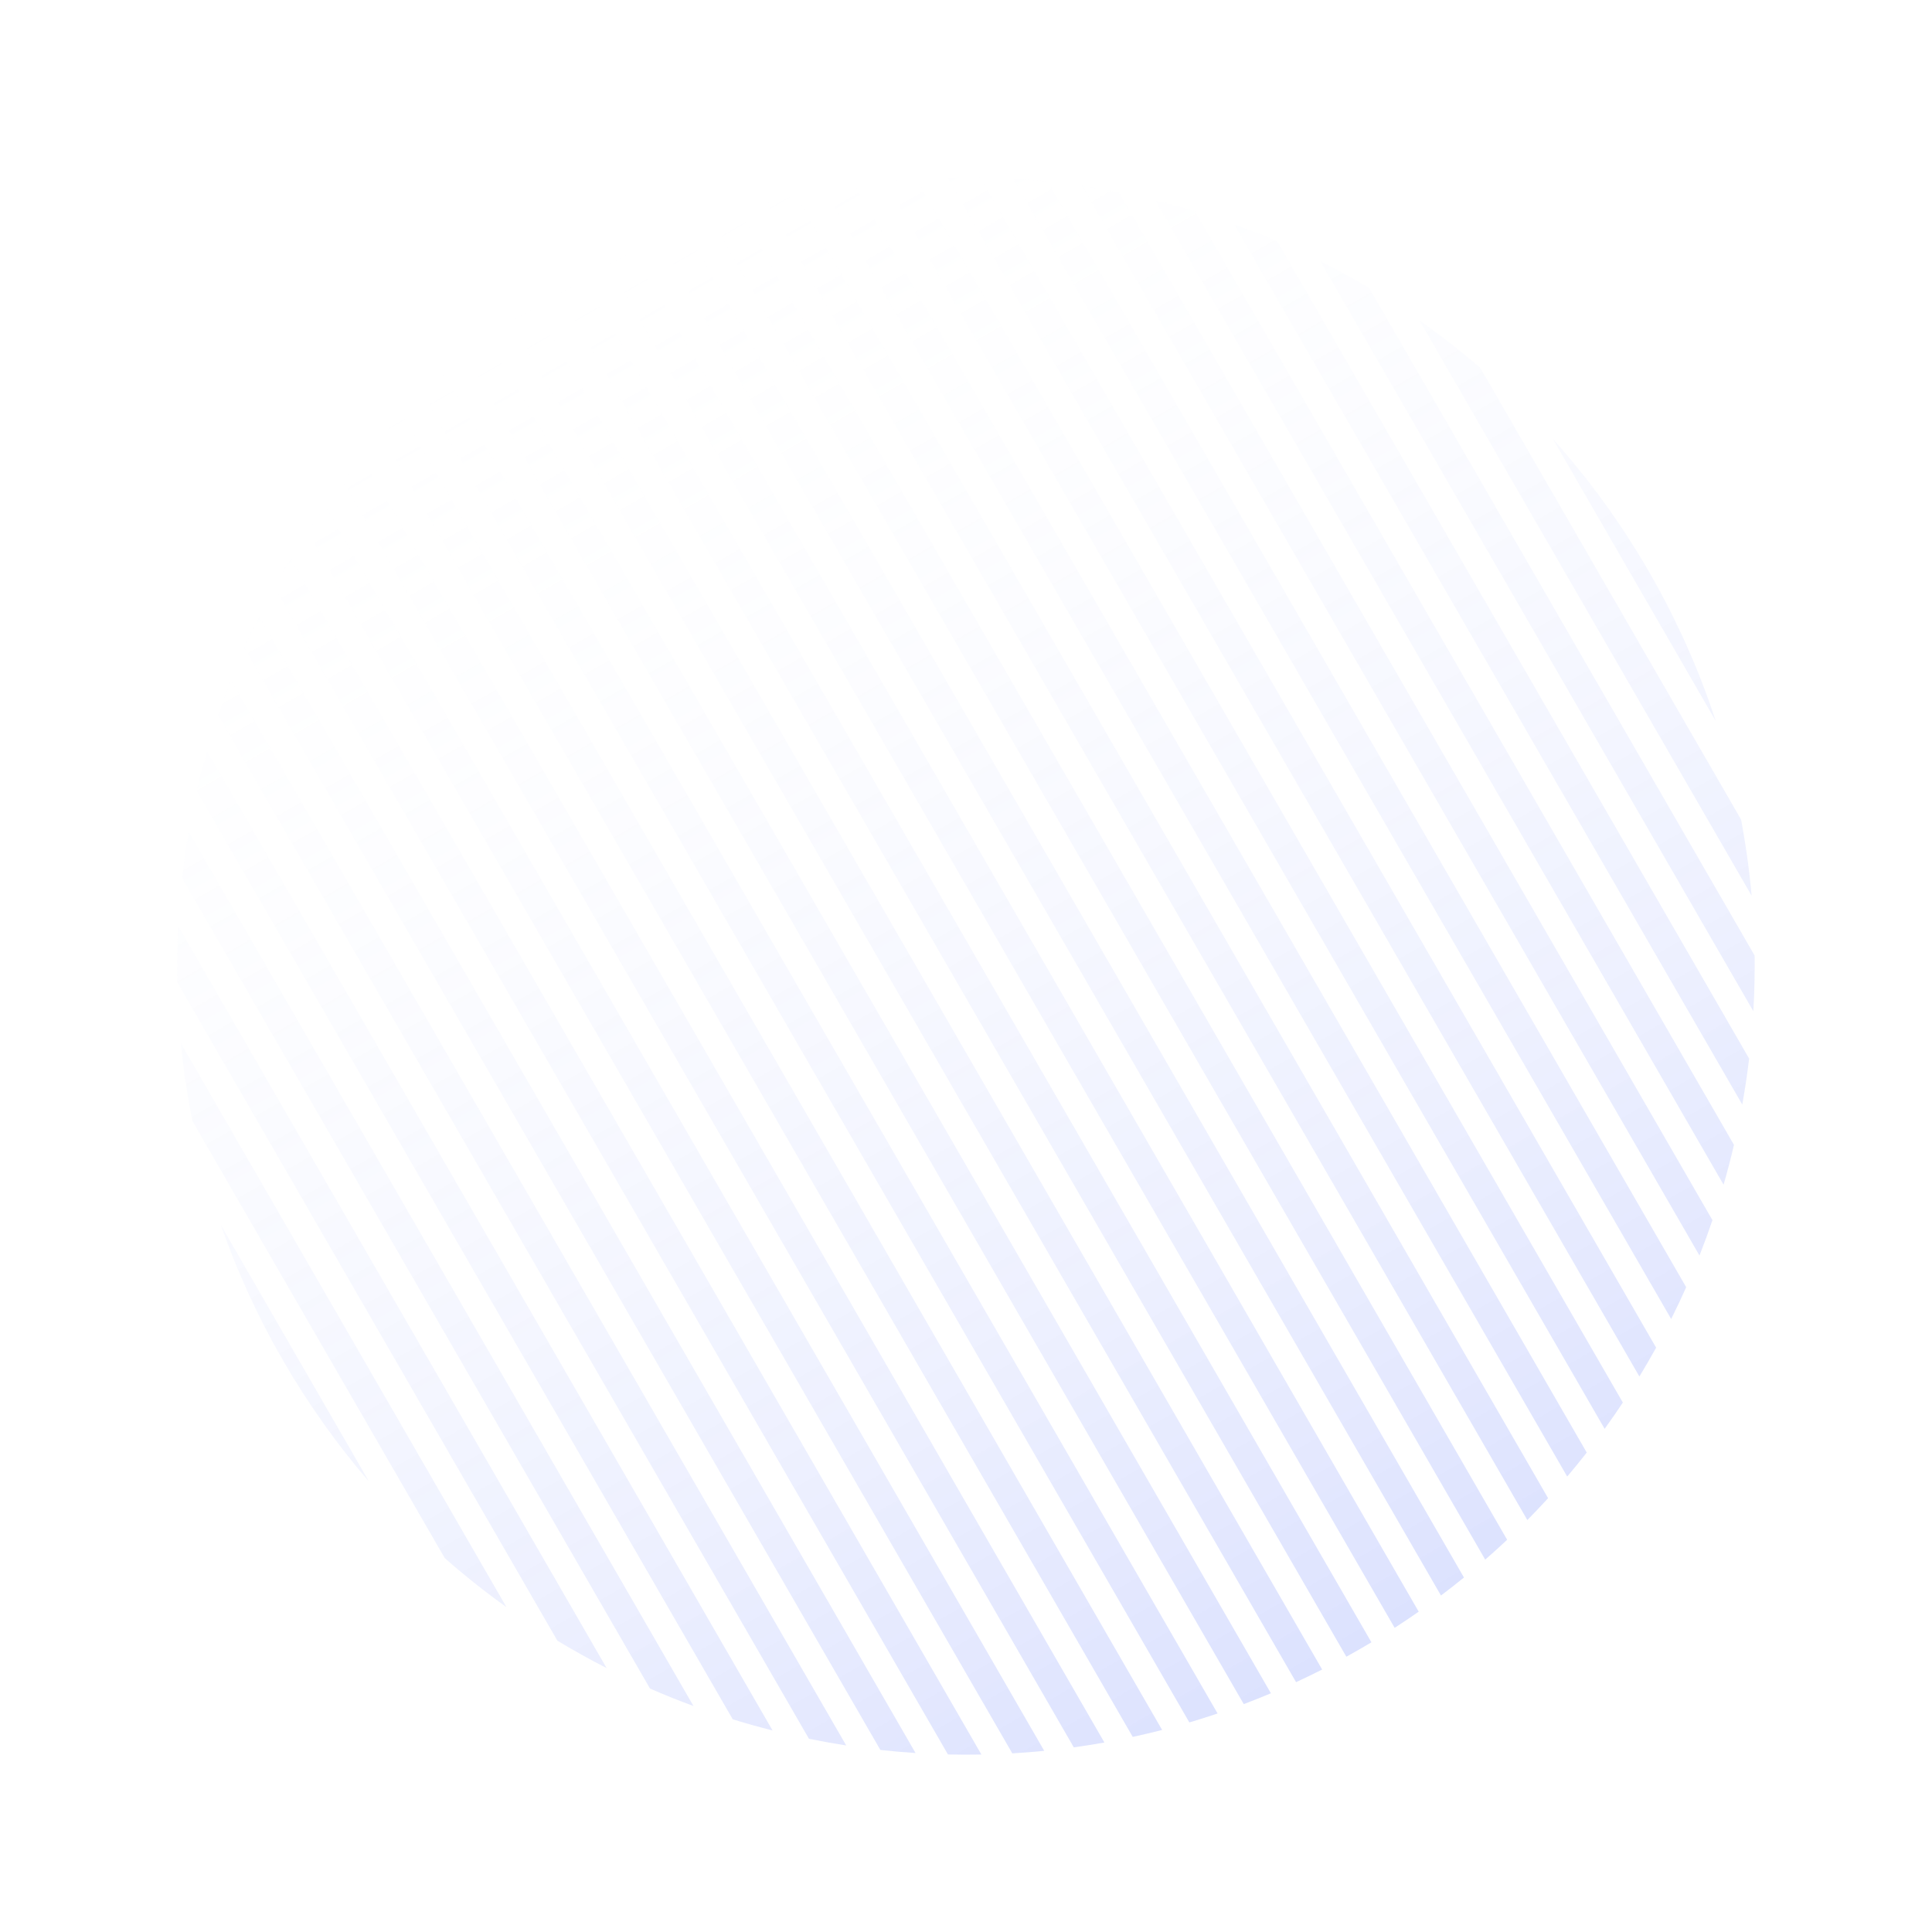 <svg width="719" height="719" viewBox="0 0 719 719" fill="none" xmlns="http://www.w3.org/2000/svg">
<g opacity="0.2">
<path d="M638.51 268.306C632.289 249.326 624.025 230.698 613.641 212.713C603.257 194.727 591.257 178.256 577.93 163.378L638.51 268.306Z" fill="url(#paint0_linear)"/>
<path d="M550.869 136.858L647.947 305.002C649.723 314.413 651.027 323.864 651.866 333.322L528.303 119.303C536.074 124.759 543.607 130.614 550.869 136.858Z" fill="url(#paint1_linear)"/>
<path d="M509.555 107.183C503.608 103.652 497.548 100.339 491.388 97.247L652.511 376.32C652.913 369.439 653.074 362.534 652.989 355.618L509.555 107.183Z" fill="url(#paint2_linear)"/>
<path d="M650.946 393.96L475.328 89.782C470.023 87.507 464.655 85.391 459.233 83.434L648.395 411.073C649.412 405.399 650.263 399.692 650.946 393.96Z" fill="url(#paint3_linear)"/>
<path d="M645.305 426.072L444.699 78.611C439.808 77.128 434.88 75.772 429.92 74.545L641.437 440.903C642.855 435.994 644.144 431.048 645.305 426.072Z" fill="url(#paint4_linear)"/>
<path d="M637.296 454.082L416.437 71.542C411.853 70.633 407.246 69.832 402.62 69.142L632.467 467.247C634.181 462.896 635.792 458.506 637.296 454.082Z" fill="url(#paint5_linear)"/>
<path d="M627.523 479.036L389.939 67.528C385.6 67.072 381.247 66.711 376.885 66.448L621.932 490.882C623.885 486.972 625.749 483.023 627.523 479.036Z" fill="url(#paint6_linear)"/>
<path d="M616.334 501.537L364.858 65.968C360.724 65.888 356.584 65.896 352.441 65.991L610.105 512.279C612.259 508.739 614.336 505.157 616.334 501.537Z" fill="url(#paint7_linear)"/>
<path d="M603.948 521.965L340.973 66.481C337.019 66.727 333.063 67.054 329.11 67.463L597.165 531.748C599.496 528.529 601.757 525.267 603.948 521.965Z" fill="url(#paint8_linear)"/>
<path d="M590.514 540.579L318.137 68.808C314.343 69.346 310.553 69.96 306.769 70.65L583.235 549.502C585.724 546.571 588.151 543.595 590.514 540.579Z" fill="url(#paint9_linear)"/>
<path d="M576.135 557.557L296.244 72.771C292.599 73.576 288.961 74.453 285.333 75.402L568.401 565.691C571.037 563.023 573.616 560.311 576.135 557.557Z" fill="url(#paint10_linear)"/>
<path d="M560.887 573.026L275.223 78.242C271.716 79.296 268.22 80.418 264.736 81.61L552.727 580.424C555.5 578.003 558.221 575.537 560.887 573.026Z" fill="url(#paint11_linear)"/>
<path d="M544.821 587.081L255.018 85.128C251.643 86.418 248.282 87.774 244.936 89.197L536.256 593.778C539.162 591.592 542.016 589.359 544.821 587.081Z" fill="url(#paint12_linear)"/>
<path d="M527.976 599.787L235.592 93.363C232.345 94.88 229.113 96.46 225.9 98.106L519.022 605.81C522.054 603.849 525.039 601.841 527.976 599.787Z" fill="url(#paint13_linear)"/>
<path d="M510.379 611.19L216.918 102.901C215.512 103.682 214.11 104.477 212.712 105.284C210.996 106.275 209.294 107.281 207.605 108.301L501.046 616.556C502.774 615.604 504.496 614.632 506.212 613.641C507.61 612.834 508.999 612.017 510.379 611.19Z" fill="url(#paint14_linear)"/>
<path d="M492.046 621.318L198.981 113.714C195.955 115.686 192.977 117.705 190.047 119.771L482.334 626.026C485.588 624.521 488.826 622.952 492.046 621.318Z" fill="url(#paint15_linear)"/>
<path d="M472.97 630.159L181.786 125.814C178.888 128.012 176.04 130.257 173.243 132.546L462.868 634.192C466.249 632.914 469.617 631.57 472.97 630.159Z" fill="url(#paint16_linear)"/>
<path d="M453.129 637.675L165.357 139.239C162.59 141.672 159.877 144.151 157.218 146.674L442.621 641.006C446.135 639.965 449.638 638.855 453.129 637.675Z" fill="url(#paint17_linear)"/>
<path d="M432.49 643.809L149.725 154.045C147.096 156.726 144.525 159.452 142.014 162.22L421.555 646.4C425.208 645.609 428.854 644.745 432.49 643.809Z" fill="url(#paint18_linear)"/>
<path d="M411.008 648.482L134.937 170.313C132.455 173.259 130.037 176.249 127.683 179.28L399.616 650.281C403.417 649.758 407.215 649.158 411.008 648.482Z" fill="url(#paint19_linear)"/>
<path d="M388.618 651.584L121.056 188.153C118.734 191.388 116.482 194.666 114.301 197.983L376.727 652.518C380.691 652.288 384.655 651.977 388.618 651.584Z" fill="url(#paint20_linear)"/>
<path d="M365.232 652.96L108.171 207.717C106.026 211.275 103.96 214.875 101.973 218.513L352.783 652.929C356.928 653.028 361.078 653.038 365.232 652.96Z" fill="url(#paint21_linear)"/>
<path d="M340.725 652.395L96.407 229.223C94.465 233.154 92.613 237.124 90.852 241.132L327.635 651.252C331.986 651.73 336.351 652.111 340.725 652.395Z" fill="url(#paint22_linear)"/>
<path d="M314.916 649.573L85.946 252.986C84.245 257.363 82.65 261.779 81.161 266.228L301.055 647.096C305.653 648.031 310.275 648.857 314.916 649.573Z" fill="url(#paint23_linear)"/>
<path d="M287.523 644.01L77.068 279.49C75.668 284.433 74.398 289.412 73.258 294.422L272.687 639.843C277.596 641.361 282.543 642.75 287.523 644.01Z" fill="url(#paint24_linear)"/>
<path d="M258.088 634.907L70.233 309.533C69.242 315.257 68.419 321.013 67.767 326.793L241.907 628.413C247.239 630.738 252.635 632.904 258.088 634.907Z" fill="url(#paint25_linear)"/>
<path d="M225.746 620.772L66.303 344.609C65.944 351.576 65.832 358.565 65.971 365.565L207.432 610.582C213.424 614.203 219.533 617.6 225.746 620.772Z" fill="url(#paint26_linear)"/>
<path d="M188.477 598.101L67.302 388.221C68.251 397.915 69.688 407.598 71.623 417.236L165.51 579.852C172.888 586.347 180.556 592.433 188.477 598.101Z" fill="url(#paint27_linear)"/>
<path d="M137.299 551.341L82.209 455.922C88.196 473.07 95.869 489.905 105.284 506.213C114.699 522.52 125.443 537.582 137.299 551.341Z" fill="url(#paint28_linear)"/>
</g>
<defs>
<linearGradient id="paint0_linear" x1="504.133" y1="613.968" x2="208.702" y2="102.265" gradientUnits="userSpaceOnUse">
<stop stop-color="#506EFA"/>
<stop offset="1" stop-color="white" stop-opacity="0"/>
</linearGradient>
<linearGradient id="paint1_linear" x1="504.133" y1="613.968" x2="208.702" y2="102.265" gradientUnits="userSpaceOnUse">
<stop stop-color="#506EFA"/>
<stop offset="1" stop-color="white" stop-opacity="0"/>
</linearGradient>
<linearGradient id="paint2_linear" x1="504.133" y1="613.968" x2="208.702" y2="102.265" gradientUnits="userSpaceOnUse">
<stop stop-color="#506EFA"/>
<stop offset="1" stop-color="white" stop-opacity="0"/>
</linearGradient>
<linearGradient id="paint3_linear" x1="504.133" y1="613.968" x2="208.702" y2="102.265" gradientUnits="userSpaceOnUse">
<stop stop-color="#506EFA"/>
<stop offset="1" stop-color="white" stop-opacity="0"/>
</linearGradient>
<linearGradient id="paint4_linear" x1="504.133" y1="613.968" x2="208.702" y2="102.265" gradientUnits="userSpaceOnUse">
<stop stop-color="#506EFA"/>
<stop offset="1" stop-color="white" stop-opacity="0"/>
</linearGradient>
<linearGradient id="paint5_linear" x1="504.133" y1="613.968" x2="208.702" y2="102.265" gradientUnits="userSpaceOnUse">
<stop stop-color="#506EFA"/>
<stop offset="1" stop-color="white" stop-opacity="0"/>
</linearGradient>
<linearGradient id="paint6_linear" x1="504.133" y1="613.968" x2="208.702" y2="102.265" gradientUnits="userSpaceOnUse">
<stop stop-color="#506EFA"/>
<stop offset="1" stop-color="white" stop-opacity="0"/>
</linearGradient>
<linearGradient id="paint7_linear" x1="504.133" y1="613.968" x2="208.702" y2="102.265" gradientUnits="userSpaceOnUse">
<stop stop-color="#506EFA"/>
<stop offset="1" stop-color="white" stop-opacity="0"/>
</linearGradient>
<linearGradient id="paint8_linear" x1="504.133" y1="613.968" x2="208.702" y2="102.265" gradientUnits="userSpaceOnUse">
<stop stop-color="#506EFA"/>
<stop offset="1" stop-color="white" stop-opacity="0"/>
</linearGradient>
<linearGradient id="paint9_linear" x1="504.133" y1="613.968" x2="208.702" y2="102.265" gradientUnits="userSpaceOnUse">
<stop stop-color="#506EFA"/>
<stop offset="1" stop-color="white" stop-opacity="0"/>
</linearGradient>
<linearGradient id="paint10_linear" x1="504.133" y1="613.968" x2="208.702" y2="102.265" gradientUnits="userSpaceOnUse">
<stop stop-color="#506EFA"/>
<stop offset="1" stop-color="white" stop-opacity="0"/>
</linearGradient>
<linearGradient id="paint11_linear" x1="504.133" y1="613.968" x2="208.702" y2="102.265" gradientUnits="userSpaceOnUse">
<stop stop-color="#506EFA"/>
<stop offset="1" stop-color="white" stop-opacity="0"/>
</linearGradient>
<linearGradient id="paint12_linear" x1="504.133" y1="613.968" x2="208.702" y2="102.265" gradientUnits="userSpaceOnUse">
<stop stop-color="#506EFA"/>
<stop offset="1" stop-color="white" stop-opacity="0"/>
</linearGradient>
<linearGradient id="paint13_linear" x1="504.133" y1="613.968" x2="208.702" y2="102.265" gradientUnits="userSpaceOnUse">
<stop stop-color="#506EFA"/>
<stop offset="1" stop-color="white" stop-opacity="0"/>
</linearGradient>
<linearGradient id="paint14_linear" x1="504.133" y1="613.968" x2="208.702" y2="102.265" gradientUnits="userSpaceOnUse">
<stop stop-color="#506EFA"/>
<stop offset="1" stop-color="white" stop-opacity="0"/>
</linearGradient>
<linearGradient id="paint15_linear" x1="504.133" y1="613.968" x2="208.702" y2="102.265" gradientUnits="userSpaceOnUse">
<stop stop-color="#506EFA"/>
<stop offset="1" stop-color="white" stop-opacity="0"/>
</linearGradient>
<linearGradient id="paint16_linear" x1="504.133" y1="613.968" x2="208.702" y2="102.265" gradientUnits="userSpaceOnUse">
<stop stop-color="#506EFA"/>
<stop offset="1" stop-color="white" stop-opacity="0"/>
</linearGradient>
<linearGradient id="paint17_linear" x1="504.133" y1="613.968" x2="208.702" y2="102.265" gradientUnits="userSpaceOnUse">
<stop stop-color="#506EFA"/>
<stop offset="1" stop-color="white" stop-opacity="0"/>
</linearGradient>
<linearGradient id="paint18_linear" x1="504.133" y1="613.968" x2="208.702" y2="102.265" gradientUnits="userSpaceOnUse">
<stop stop-color="#506EFA"/>
<stop offset="1" stop-color="white" stop-opacity="0"/>
</linearGradient>
<linearGradient id="paint19_linear" x1="504.133" y1="613.968" x2="208.702" y2="102.265" gradientUnits="userSpaceOnUse">
<stop stop-color="#506EFA"/>
<stop offset="1" stop-color="white" stop-opacity="0"/>
</linearGradient>
<linearGradient id="paint20_linear" x1="504.133" y1="613.968" x2="208.702" y2="102.265" gradientUnits="userSpaceOnUse">
<stop stop-color="#506EFA"/>
<stop offset="1" stop-color="white" stop-opacity="0"/>
</linearGradient>
<linearGradient id="paint21_linear" x1="504.133" y1="613.968" x2="208.702" y2="102.265" gradientUnits="userSpaceOnUse">
<stop stop-color="#506EFA"/>
<stop offset="1" stop-color="white" stop-opacity="0"/>
</linearGradient>
<linearGradient id="paint22_linear" x1="504.133" y1="613.968" x2="208.702" y2="102.265" gradientUnits="userSpaceOnUse">
<stop stop-color="#506EFA"/>
<stop offset="1" stop-color="white" stop-opacity="0"/>
</linearGradient>
<linearGradient id="paint23_linear" x1="504.133" y1="613.968" x2="208.702" y2="102.265" gradientUnits="userSpaceOnUse">
<stop stop-color="#506EFA"/>
<stop offset="1" stop-color="white" stop-opacity="0"/>
</linearGradient>
<linearGradient id="paint24_linear" x1="504.133" y1="613.968" x2="208.702" y2="102.265" gradientUnits="userSpaceOnUse">
<stop stop-color="#506EFA"/>
<stop offset="1" stop-color="white" stop-opacity="0"/>
</linearGradient>
<linearGradient id="paint25_linear" x1="504.133" y1="613.968" x2="208.702" y2="102.265" gradientUnits="userSpaceOnUse">
<stop stop-color="#506EFA"/>
<stop offset="1" stop-color="white" stop-opacity="0"/>
</linearGradient>
<linearGradient id="paint26_linear" x1="504.133" y1="613.968" x2="208.702" y2="102.265" gradientUnits="userSpaceOnUse">
<stop stop-color="#506EFA"/>
<stop offset="1" stop-color="white" stop-opacity="0"/>
</linearGradient>
<linearGradient id="paint27_linear" x1="504.133" y1="613.968" x2="208.702" y2="102.265" gradientUnits="userSpaceOnUse">
<stop stop-color="#506EFA"/>
<stop offset="1" stop-color="white" stop-opacity="0"/>
</linearGradient>
<linearGradient id="paint28_linear" x1="504.133" y1="613.968" x2="208.702" y2="102.265" gradientUnits="userSpaceOnUse">
<stop stop-color="#506EFA"/>
<stop offset="1" stop-color="white" stop-opacity="0"/>
</linearGradient>
</defs>
</svg>
